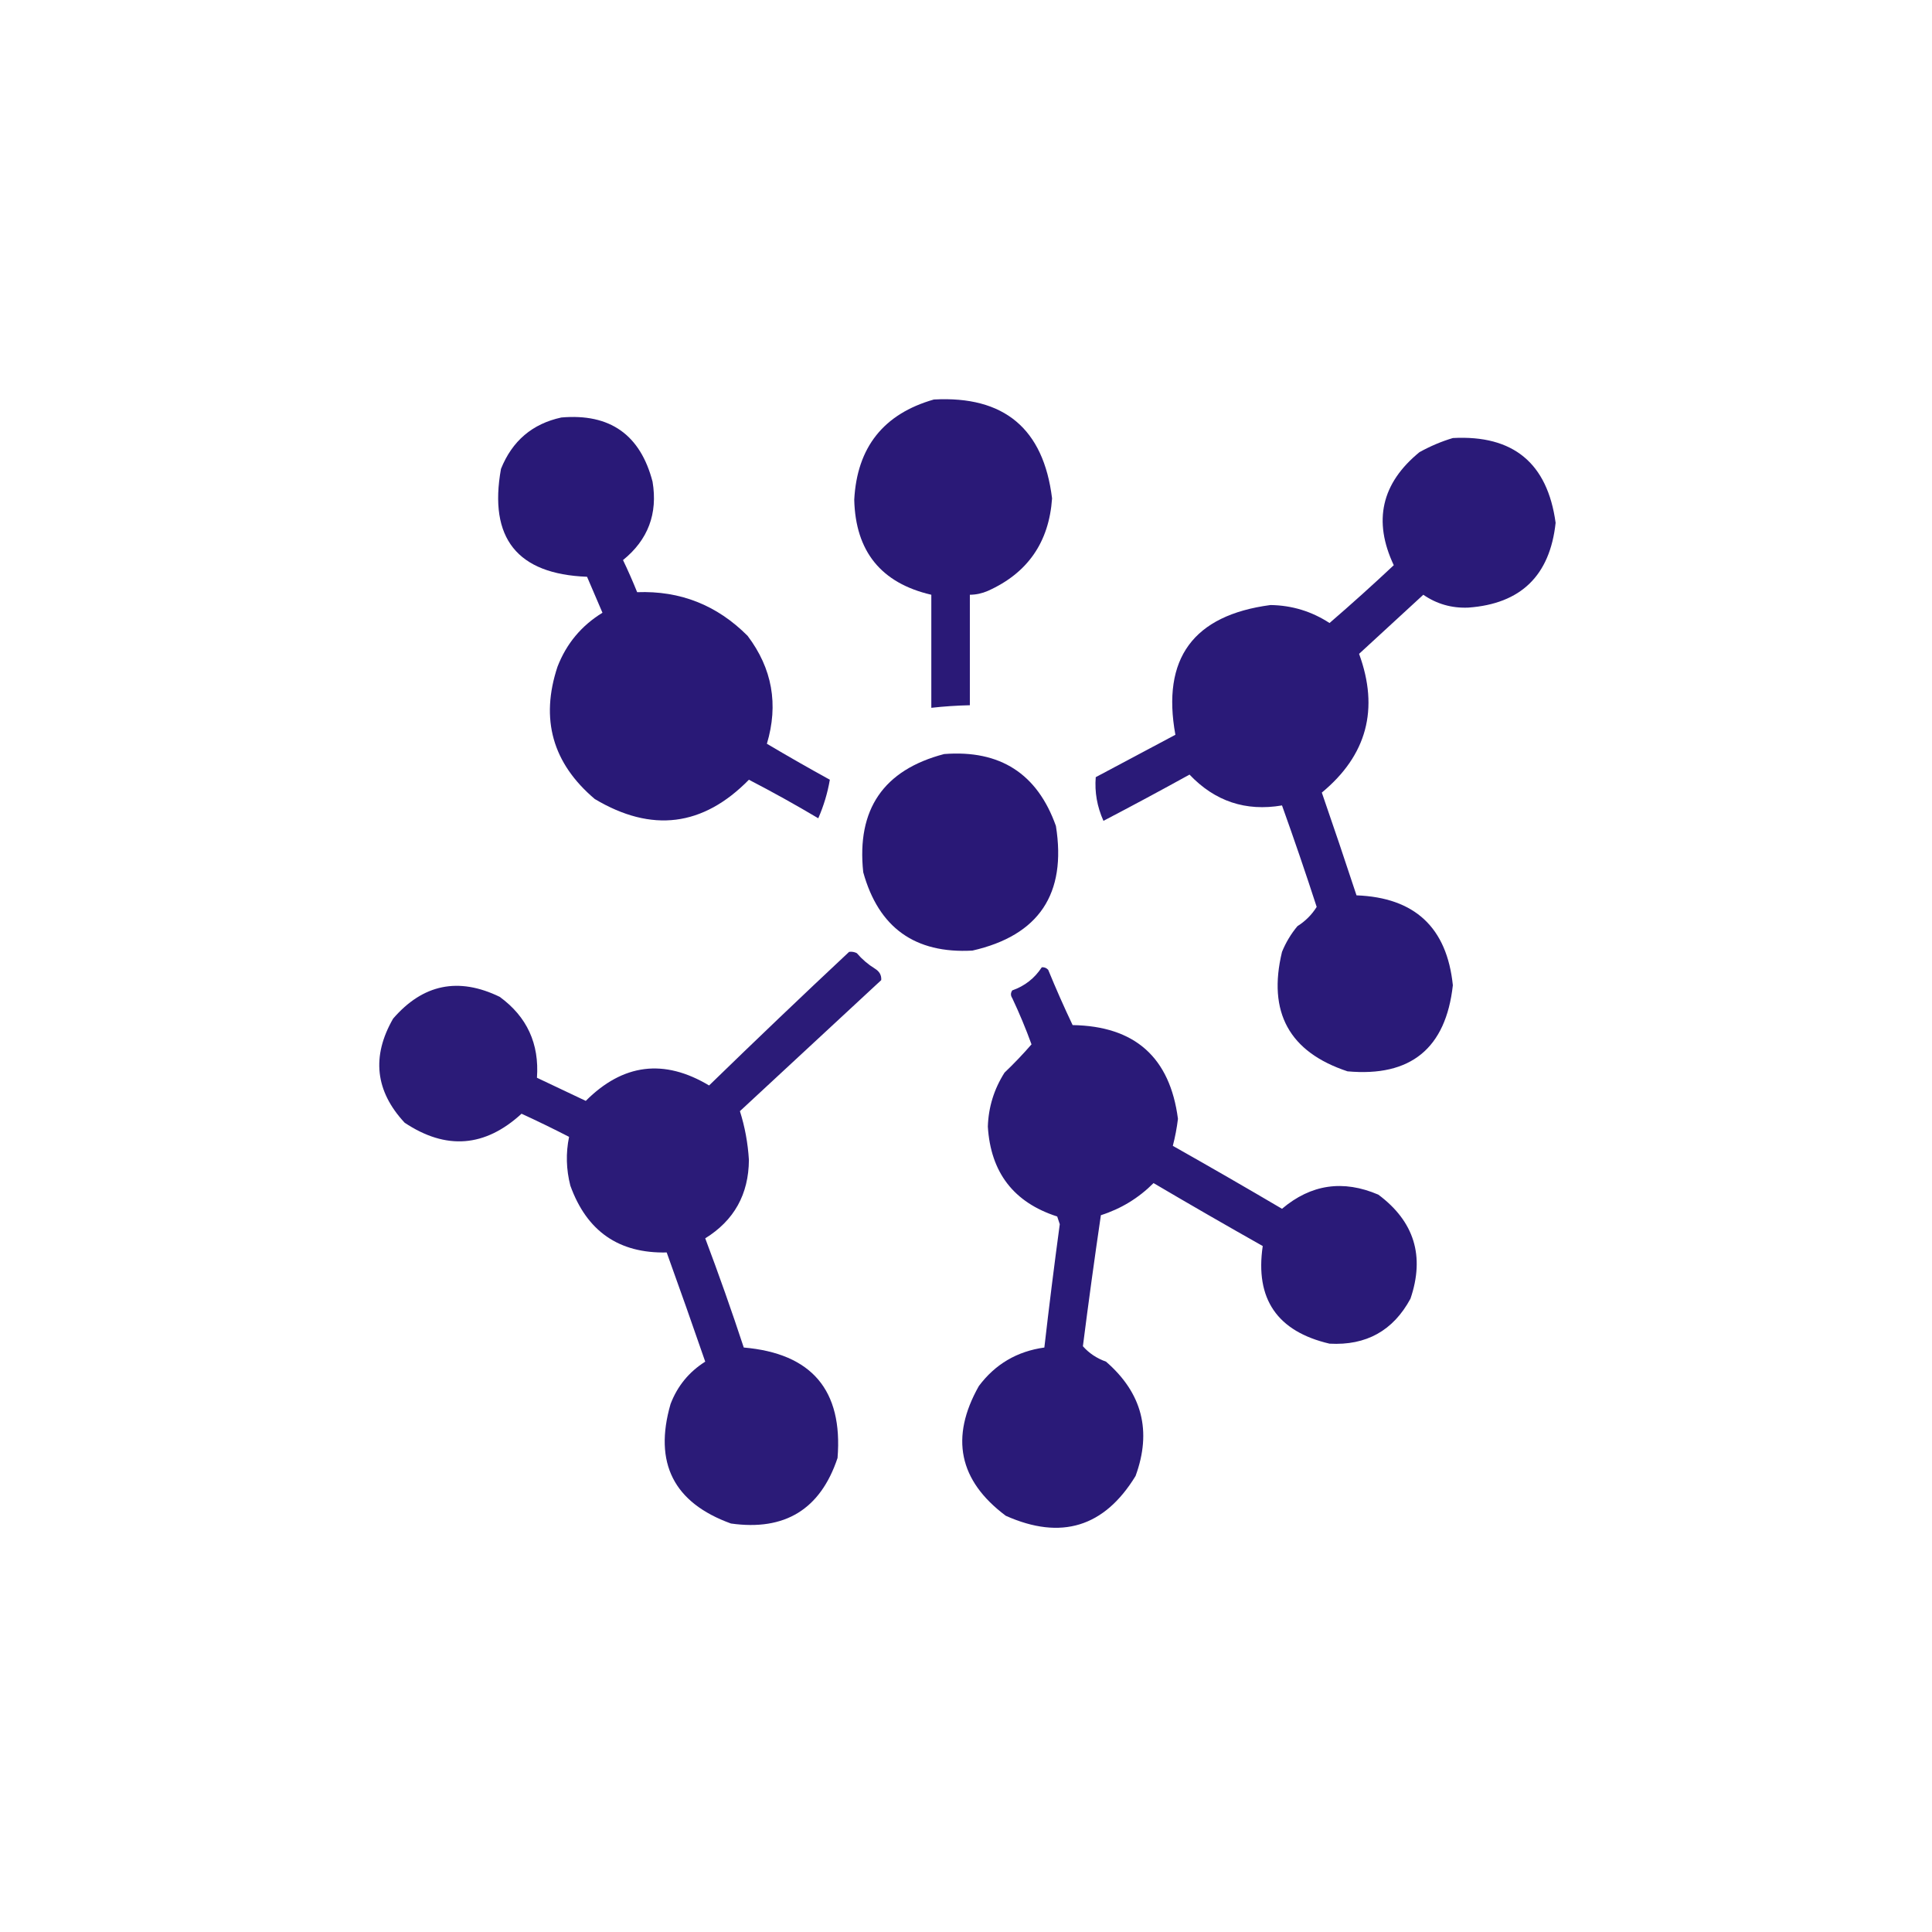<?xml version="1.0" encoding="UTF-8"?>
<!DOCTYPE svg PUBLIC "-//W3C//DTD SVG 1.1//EN" "http://www.w3.org/Graphics/SVG/1.1/DTD/svg11.dtd">
<svg xmlns="http://www.w3.org/2000/svg" version="1.1" width="752px" height="752px" style="shape-rendering:geometricPrecision; text-rendering:geometricPrecision; image-rendering:optimizeQuality; fill-rule:evenodd; clip-rule:evenodd" xmlns:xlink="http://www.w3.org/1999/xlink">
<g><path style="opacity:0.968" fill="#231273" d="M 363.5,155.5 C 390.843,154.011 406.176,166.844 409.5,194C 408.311,211.07 399.977,223.07 384.5,230C 382.26,230.977 379.927,231.477 377.5,231.5C 377.5,245.833 377.5,260.167 377.5,274.5C 372.482,274.613 367.482,274.947 362.5,275.5C 362.5,260.833 362.5,246.167 362.5,231.5C 342.988,226.979 332.988,214.646 332.5,194.5C 333.594,174.08 343.928,161.08 363.5,155.5 Z"/></g>
<g><path style="opacity:0.967" fill="#231273" d="M 218.5,162.5 C 237.403,160.863 249.236,169.197 254,187.5C 256.076,199.943 252.243,210.11 242.5,218C 244.462,222.093 246.296,226.259 248,230.5C 264.756,229.867 279.09,235.533 291,247.5C 300.58,260.188 303.08,274.188 298.5,289.5C 306.585,294.293 314.752,298.96 323,303.5C 322.136,308.596 320.636,313.596 318.5,318.5C 309.661,313.246 300.661,308.246 291.5,303.5C 273.63,321.72 253.63,324.22 231.5,311C 215.064,297.086 210.23,279.92 217,259.5C 220.474,250.527 226.307,243.527 234.5,238.5C 232.5,233.833 230.5,229.167 228.5,224.5C 201.312,223.465 190.145,209.465 195,182.5C 199.379,171.611 207.212,164.944 218.5,162.5 Z"/></g>
<g><path style="opacity:0.964" fill="#231273" d="M 565.5,170.5 C 588.988,169.239 602.321,180.239 605.5,203.5C 603.294,224.041 591.96,235.041 571.5,236.5C 565.058,236.766 559.225,235.1 554,231.5C 545.667,239.167 537.333,246.833 529,254.5C 536.873,275.988 532.04,293.988 514.5,308.5C 519.099,321.796 523.599,335.13 528,348.5C 550.689,349.358 563.189,361.024 565.5,383.5C 562.766,408.069 549.099,419.236 524.5,417C 501.828,409.503 493.328,394.003 499,370.5C 500.497,366.835 502.497,363.502 505,360.5C 508.09,358.549 510.59,356.049 512.5,353C 508.197,339.759 503.697,326.592 499,313.5C 484.883,315.906 472.883,311.906 463,301.5C 451.913,307.627 440.746,313.627 429.5,319.5C 427.029,313.982 426.029,308.316 426.5,302.5C 436.833,297 447.167,291.5 457.5,286C 452.104,256.32 464.437,239.486 494.5,235.5C 502.837,235.612 510.503,237.945 517.5,242.5C 525.983,235.185 534.316,227.685 542.5,220C 534.374,202.764 537.708,188.097 552.5,176C 556.741,173.651 561.075,171.818 565.5,170.5 Z"/></g>
<g><path style="opacity:0.97" fill="#231273" d="M 367.5,293.5 C 389.274,291.809 403.774,301.142 411,321.5C 415.213,347.938 404.38,364.105 378.5,370C 356.14,371.238 341.973,361.071 336,339.5C 333.393,315.016 343.893,299.682 367.5,293.5 Z"/></g>
<g><path style="opacity:0.96" fill="#231273" d="M 330.5,370.5 C 331.552,370.351 332.552,370.517 333.5,371C 335.539,373.374 337.872,375.374 340.5,377C 342.329,378.113 343.163,379.613 343,381.5C 324.667,398.5 306.333,415.5 288,432.5C 289.934,438.595 291.101,444.928 291.5,451.5C 291.398,464.879 285.731,475.046 274.5,482C 279.79,496.037 284.79,510.203 289.5,524.5C 315.966,526.794 328.133,541.127 326,567.5C 319.336,587.472 305.503,595.972 284.5,593C 262.214,584.928 254.38,569.428 261,546.5C 263.669,539.498 268.169,533.998 274.5,530C 269.604,515.812 264.604,501.645 259.5,487.5C 240.899,487.929 228.399,479.262 222,461.5C 220.371,455.175 220.204,448.842 221.5,442.5C 215.403,439.368 209.237,436.368 203,433.5C 188.774,446.561 173.608,447.728 157.5,437C 146.059,424.697 144.559,411.197 153,396.5C 164.609,383.045 178.443,380.211 194.5,388C 205.12,395.745 209.953,406.245 209,419.5C 215.316,422.496 221.649,425.496 228,428.5C 242.475,414.003 258.475,412.003 276,422.5C 294.062,404.935 312.229,387.602 330.5,370.5 Z"/></g>
<g><path style="opacity:0.962" fill="#231273" d="M 405.5,376.5 C 406.496,376.414 407.329,376.748 408,377.5C 410.976,384.767 414.143,391.934 417.5,399C 441.723,399.393 455.39,411.56 458.5,435.5C 458.061,439.086 457.394,442.586 456.5,446C 470.748,454.04 484.915,462.207 499,470.5C 510.285,460.952 522.785,459.118 536.5,465C 550.481,475.417 554.648,488.917 549,505.5C 542.27,517.952 531.77,523.785 517.5,523C 497.132,518.248 488.465,505.581 491.5,485C 477.252,476.96 463.085,468.793 449,460.5C 443.185,466.325 436.352,470.491 428.5,473C 426.007,489.94 423.674,506.94 421.5,524C 423.892,526.711 426.892,528.711 430.5,530C 444.565,542.195 448.399,557.028 442,574.5C 429.84,594.421 413.007,599.587 391.5,590C 373.212,576.336 369.712,559.503 381,539.5C 387.371,530.978 395.871,525.978 406.5,524.5C 408.335,508.488 410.335,492.488 412.5,476.5C 412.167,475.5 411.833,474.5 411.5,473.5C 394.597,468.064 385.597,456.397 384.5,438.5C 384.75,430.917 386.916,423.917 391,417.5C 394.71,413.958 398.21,410.292 401.5,406.5C 399.279,400.39 396.779,394.39 394,388.5C 393.333,387.5 393.333,386.5 394,385.5C 398.88,383.781 402.714,380.781 405.5,376.5 Z"/></g>
</svg>
